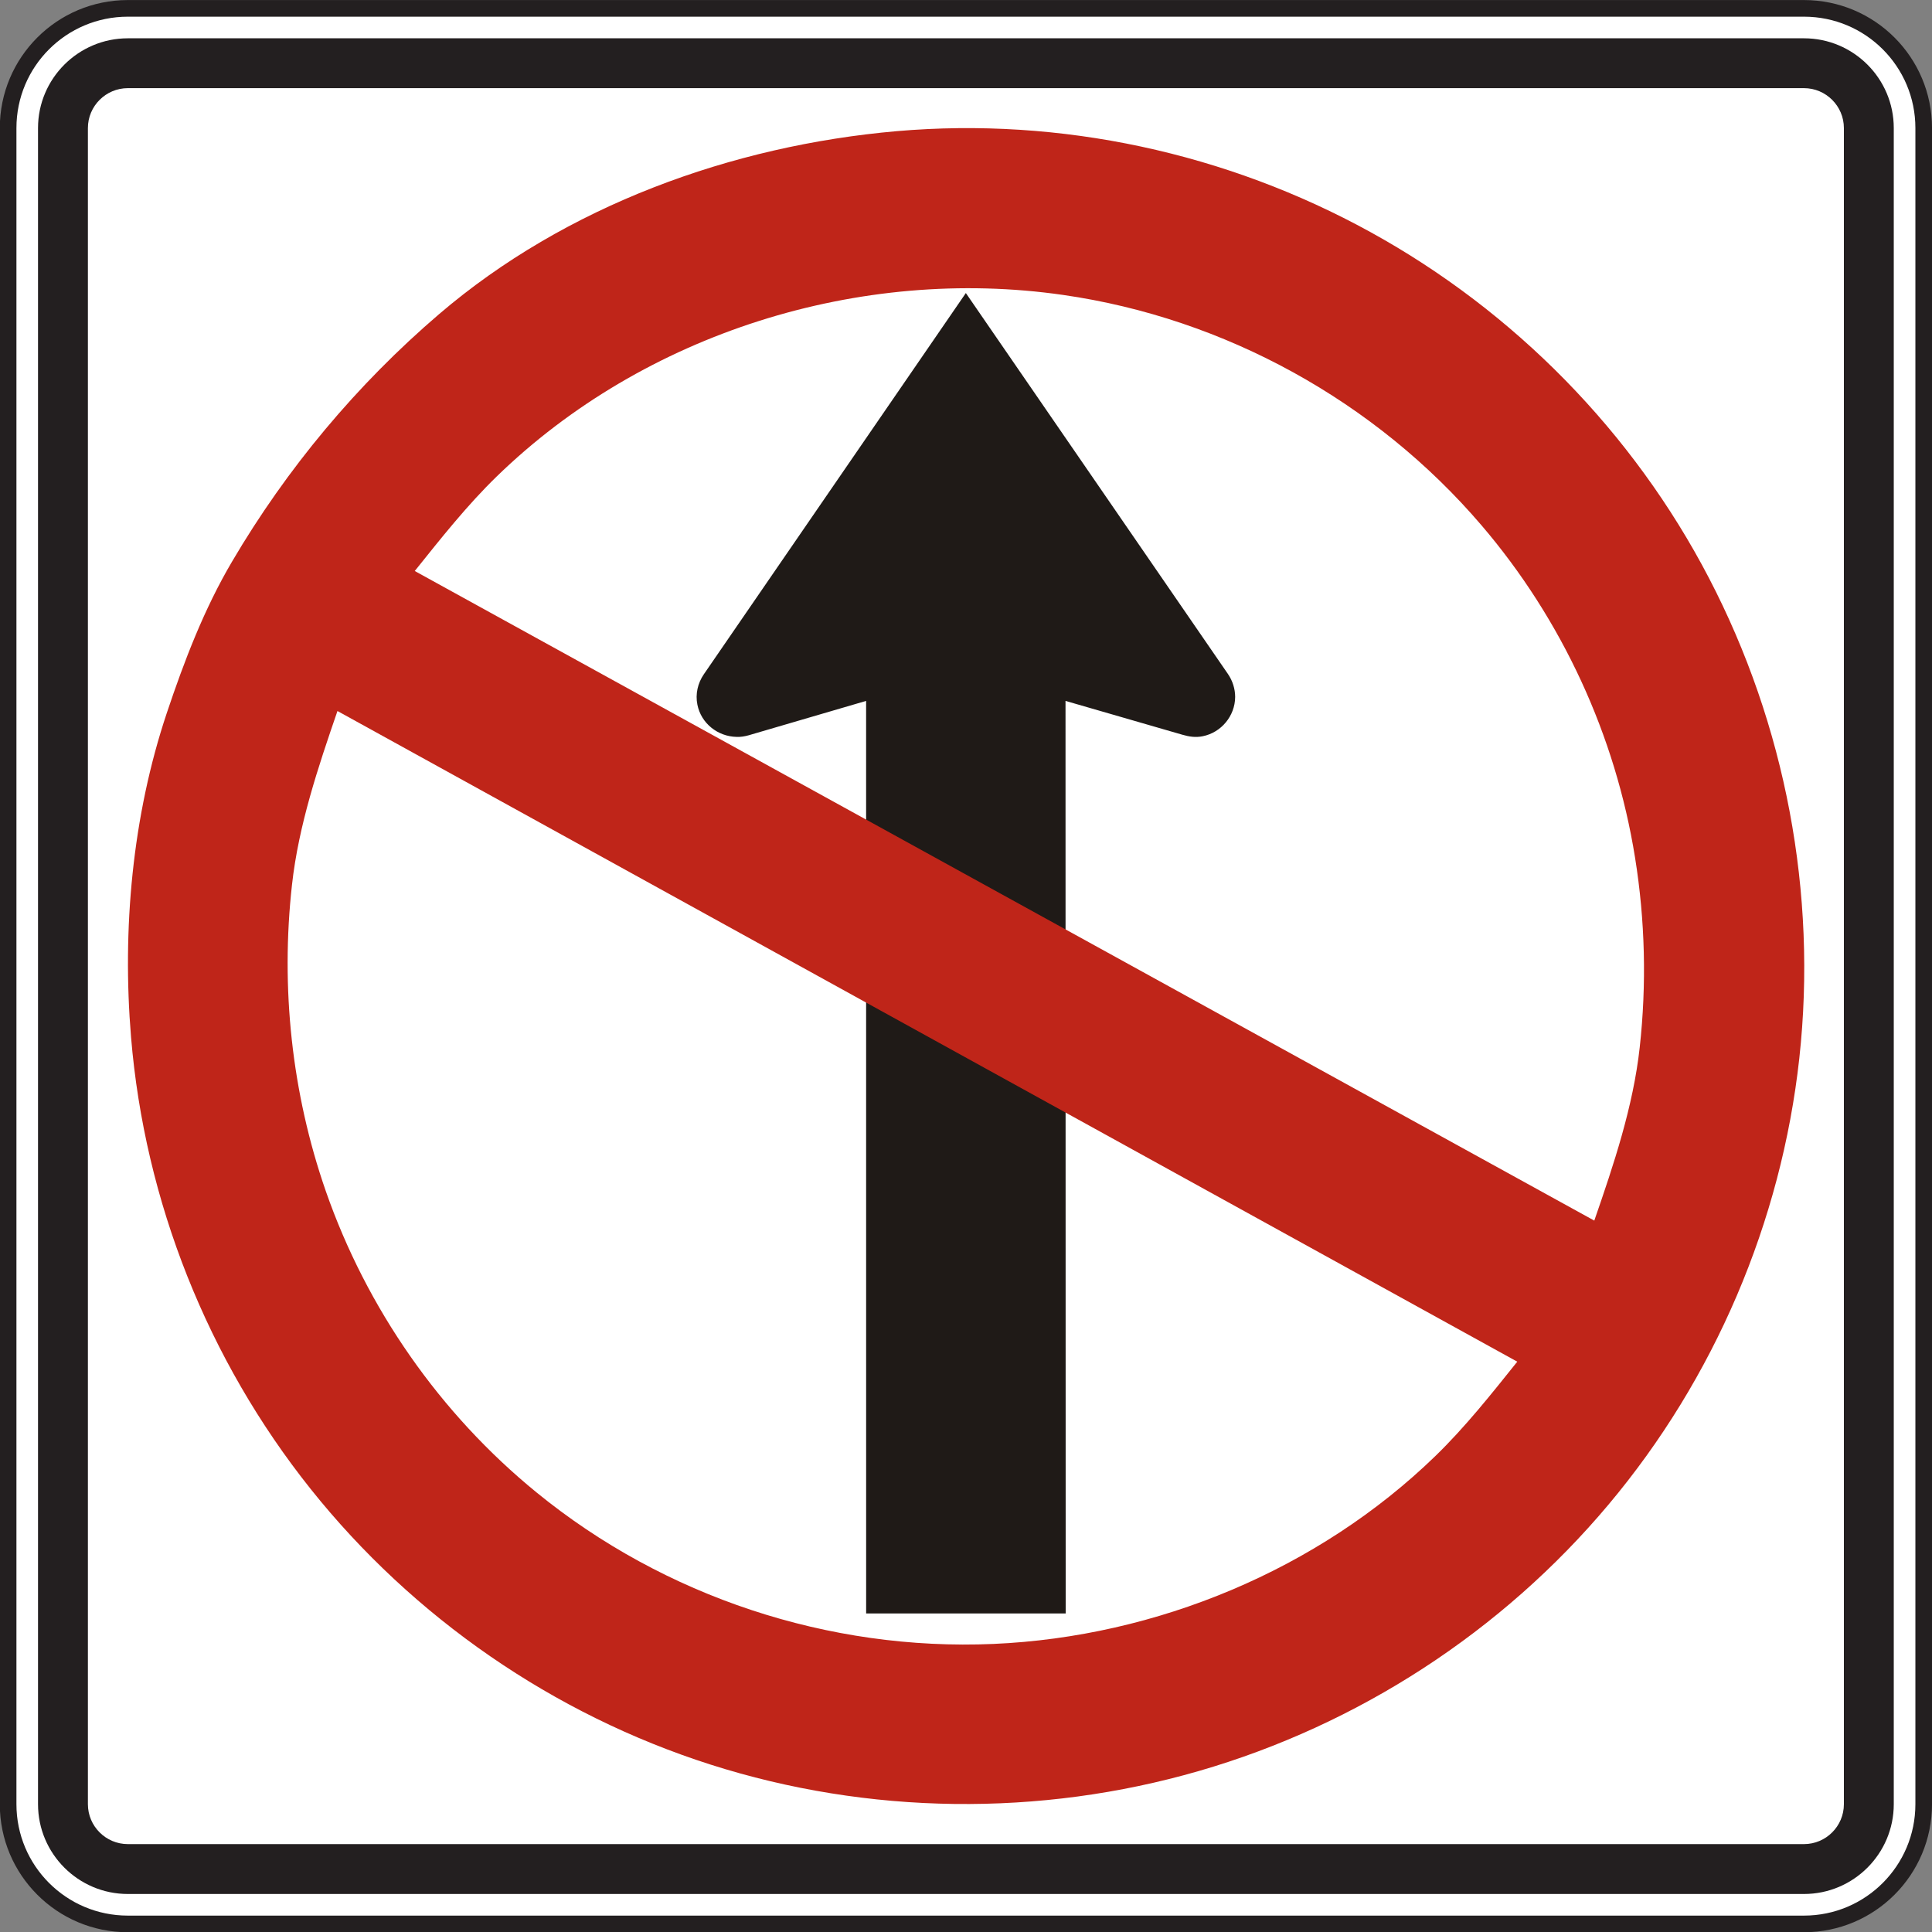 <?xml version="1.0" encoding="UTF-8" standalone="no"?>
<!-- Created with Inkscape (http://www.inkscape.org/) -->

<svg
   xmlns:dc="http://purl.org/dc/elements/1.1/"
   xmlns:cc="http://creativecommons.org/ns#"
   xmlns:rdf="http://www.w3.org/1999/02/22-rdf-syntax-ns#"
   xmlns:svg="http://www.w3.org/2000/svg"
   xmlns="http://www.w3.org/2000/svg"
   xmlns:sodipodi="http://sodipodi.sourceforge.net/DTD/sodipodi-0.dtd"
   xmlns:inkscape="http://www.inkscape.org/namespaces/inkscape"
   width="72.617"
   height="72.617"
   id="svg7615"
   version="1.1"
   inkscape:version="0.48.3.1 r9886"
   sodipodi:docname="New document 52">
  <rect width="100%" height="100%" fill="#808080" stroke="none"/>
  <defs
     id="defs7617">
    <clipPath
       clipPathUnits="userSpaceOnUse"
       id="clipPath4509">
      <path
         inkscape:connector-curvature="0"
         d="m 27,68.027 513.674,0 0,669.974 -513.674,0 0,-669.974 z"
         id="path4511" />
    </clipPath>
    <clipPath
       clipPathUnits="userSpaceOnUse"
       id="clipPath4497">
      <path
         inkscape:connector-curvature="0"
         d="m 31.5,68.027 505.023,0 0,669.974 -505.023,0 0,-669.974 z"
         id="path4499" />
    </clipPath>
    <clipPath
       clipPathUnits="userSpaceOnUse"
       id="clipPath4485">
      <path
         inkscape:connector-curvature="0"
         d="m 27,68.027 513.674,0 0,669.974 -513.674,0 0,-669.974 z"
         id="path4487" />
    </clipPath>
  </defs>
  <sodipodi:namedview
     id="base"
     pagecolor="#ffffff"
     bordercolor="#666666"
     borderopacity="1.0"
     inkscape:pageopacity="0.0"
     inkscape:pageshadow="2"
     inkscape:zoom="0.35"
     inkscape:cx="36.304688"
     inkscape:cy="36.30406"
     inkscape:document-units="px"
     inkscape:current-layer="layer1"
     showgrid="false"
     fit-margin-top="0"
     fit-margin-left="0"
     fit-margin-right="0"
     fit-margin-bottom="0"
     inkscape:window-width="451"
     inkscape:window-height="415"
     inkscape:window-x="175"
     inkscape:window-y="175"
     inkscape:window-maximized="0" />
  <g
     inkscape:label="Layer 1"
     inkscape:groupmode="layer"
     id="layer1"
     transform="translate(-338.695,-496.049)">
    <g
       transform="matrix(1.25,0,0,-1.25,-258.686,907.076)"
       id="g4481">
      <g
         id="g4483"
         clip-path="url(#clipPath4485)">
        <g
           id="g4489"
           transform="translate(535.749,274.571)">
          <path
             inkscape:connector-curvature="0"
             d="m 0,0 c 0,-1.988 -1.612,-3.6 -3.6,-3.6 l -50.4,0 c -1.989,0 -3.6,1.612 -3.6,3.6 l 0,50.4 c 0,1.988 1.611,3.599 3.6,3.599 l 50.4,0 C -1.612,53.999 0,52.388 0,50.4 L 0,0 z"
             style="fill:#ffffff;fill-opacity:1;fill-rule:nonzero;stroke:none"
             id="path4491" />
        </g>
      </g>
    </g>
    <g
       transform="matrix(1.25,0,0,-1.25,-258.686,907.076)"
       id="g4493">
      <g
         id="g4495"
         clip-path="url(#clipPath4497)">
        <g
           id="g4501"
           transform="translate(535.749,274.571)">
          <path
             inkscape:connector-curvature="0"
             d="m 0,0 c 0,-1.988 -1.612,-3.6 -3.6,-3.6 l -50.4,0 c -1.989,0 -3.6,1.612 -3.6,3.6 l 0,50.4 c 0,1.988 1.611,3.599 3.6,3.599 l 50.4,0 C -1.612,53.999 0,52.388 0,50.4 L 0,0 z"
             style="fill:none;stroke:#231f20;stroke-width:0.5;stroke-linecap:butt;stroke-linejoin:miter;stroke-miterlimit:4;stroke-opacity:1;stroke-dasharray:none"
             id="path4503" />
        </g>
      </g>
    </g>
    <g
       transform="matrix(1.25,0,0,-1.25,-258.686,907.076)"
       id="g4505">
      <g
         id="g4507"
         clip-path="url(#clipPath4509)">
        <g
           id="g4513"
           transform="translate(533.349,274.571)">
          <path
             inkscape:connector-curvature="0"
             d="m 0,0 c 0,-0.662 -0.539,-1.2 -1.2,-1.2 l -50.4,0 c -0.662,0 -1.201,0.538 -1.201,1.2 l 0,50.4 c 0,0.661 0.539,1.2 1.201,1.2 l 50.4,0 C -0.539,51.6 0,51.061 0,50.4 L 0,0 z m -1.2,53.099 -50.4,0 c -1.489,0 -2.701,-1.211 -2.701,-2.699 l 0,-50.4 c 0,-1.489 1.212,-2.7 2.701,-2.7 l 50.4,0 c 1.489,0 2.7,1.211 2.7,2.7 l 0,50.4 c 0,1.488 -1.211,2.699 -2.7,2.699"
             style="fill:#231f20;fill-opacity:1;fill-rule:nonzero;stroke:none"
             id="path4515" />
        </g>
        <g
           id="g4517"
           transform="translate(514.825,308.56)">
          <path
             inkscape:connector-curvature="0"
             d="m 0,0 -7.878,11.45 -7.879,-11.464 c -0.183,-0.267 -0.258,-0.596 -0.193,-0.914 0.111,-0.561 0.612,-0.956 1.176,-0.968 0.122,-0.006 0.247,0.015 0.365,0.048 l 3.532,1.034 0.001,-27.439 6,0 -0.005,27.439 3.514,-1.017 c 0.204,-0.06 0.402,-0.089 0.614,-0.045 0.555,0.112 0.969,0.609 0.973,1.18 C 0.22,-0.449 0.141,-0.204 0,0"
             style="fill:#1f1a17;fill-opacity:1;fill-rule:evenodd;stroke:none"
             id="path4519" />
        </g>
        <g
           id="g4521"
           transform="translate(527.07,303.03)">
          <path
             inkscape:connector-curvature="0"
             d="m 0,0 c 0.303,-1.883 0.349,-3.805 0.14,-5.701 -0.196,-1.783 -0.782,-3.523 -1.366,-5.21 L -36.694,8.622 c 0.783,0.976 1.567,1.97 2.464,2.842 4.438,4.314 10.925,6.339 17.033,5.459 4.862,-0.699 9.39,-3.197 12.58,-6.928 C -2.195,7.163 -0.589,3.679 0,0 m -6.007,-17.992 c -3.524,-3.418 -8.392,-5.435 -13.284,-5.648 -4.953,-0.215 -9.896,1.42 -13.737,4.552 -2.904,2.368 -5.113,5.536 -6.344,9.073 -1.022,2.942 -1.359,6.109 -1.013,9.204 0.198,1.788 0.785,3.532 1.367,5.223 l 35.476,-19.565 c -0.78,-0.974 -1.566,-1.967 -2.465,-2.839 M 2.222,8.41 c -2.28,4.381 -5.849,8.019 -10.175,10.401 -4.329,2.385 -9.319,3.464 -14.245,3.037 -4.959,-0.434 -9.958,-2.245 -13.764,-5.502 -2.47,-2.114 -4.58,-4.641 -6.227,-7.443 -0.839,-1.424 -1.437,-2.987 -1.96,-4.549 -1.039,-3.104 -1.345,-6.507 -1.076,-9.746 0.41,-4.947 2.306,-9.709 5.401,-13.589 3.087,-3.87 7.302,-6.779 12.021,-8.286 4.747,-1.516 9.899,-1.579 14.687,-0.194 4.787,1.385 9.111,4.191 12.315,8.008 3.187,3.792 5.199,8.506 5.74,13.427 C 5.482,-1.073 4.523,3.992 2.222,8.41"
             style="fill:#bf2519;fill-opacity:1;fill-rule:evenodd;stroke:none"
             id="path4523" />
        </g>
      </g>
    </g>
  </g>
</svg>
